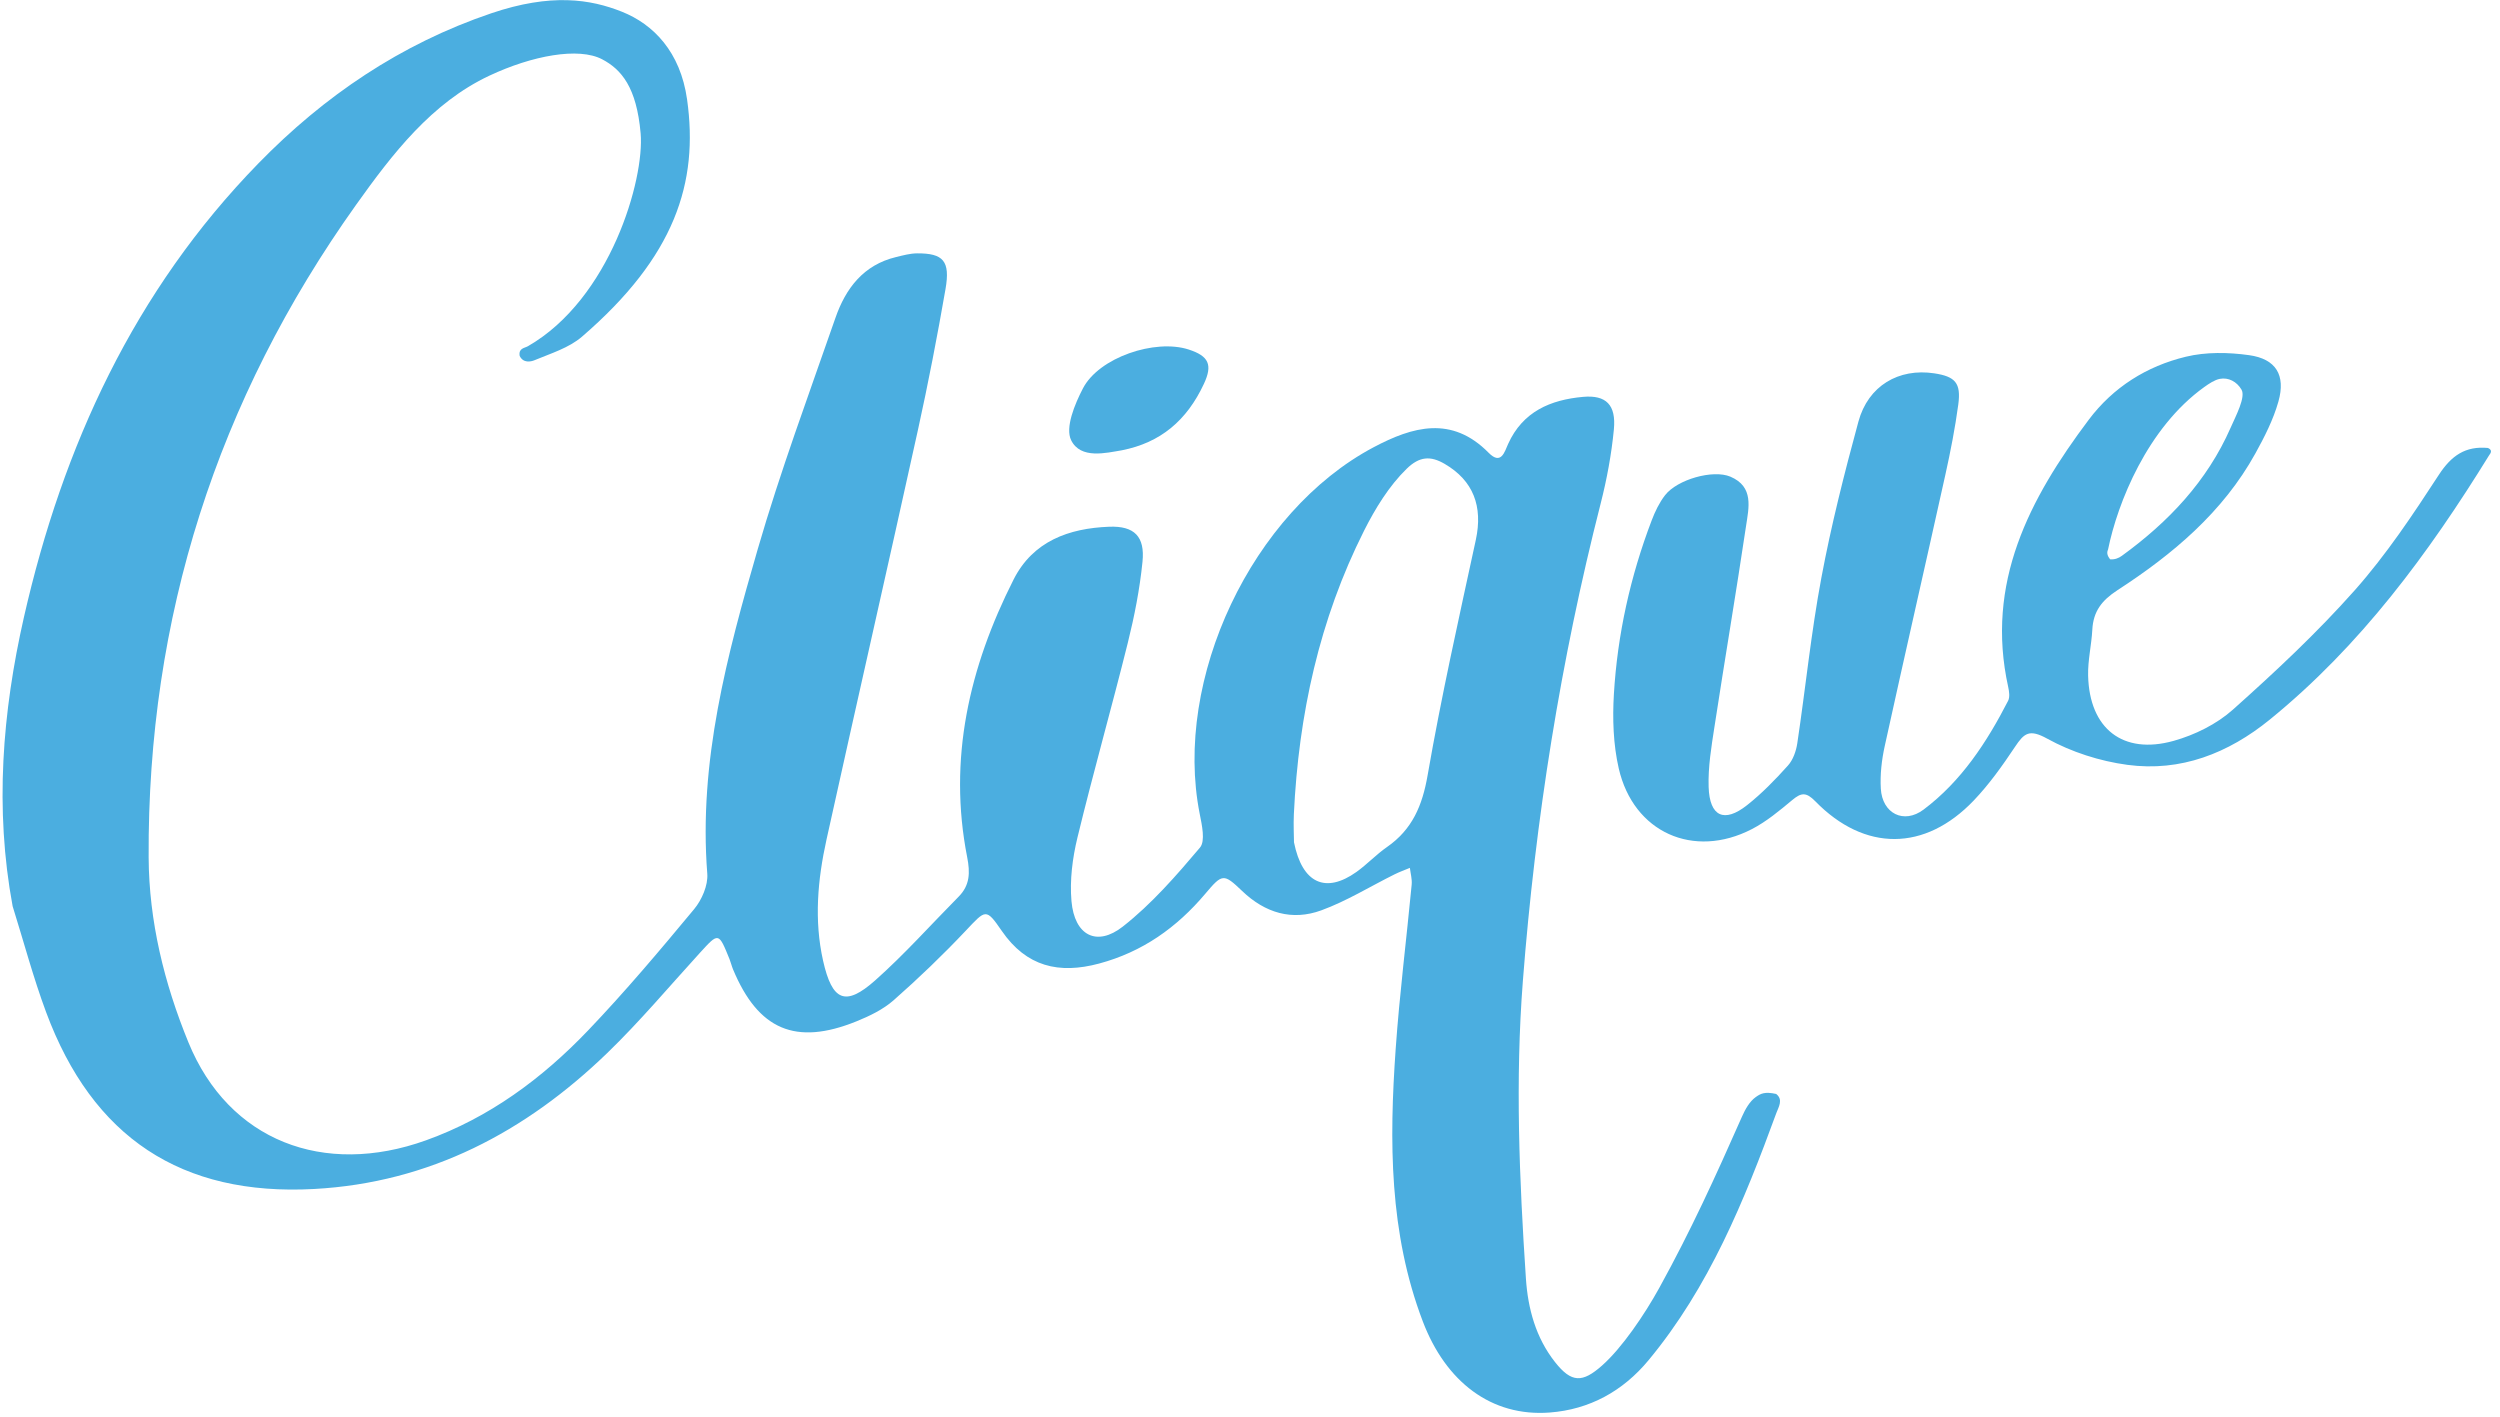 <?xml version="1.0" encoding="UTF-8"?>
<svg width="254px" height="144px" viewBox="0 0 254 144" version="1.1" xmlns="http://www.w3.org/2000/svg" xmlns:xlink="http://www.w3.org/1999/xlink">
    <!-- Generator: Sketch 48.1 (47250) - http://www.bohemiancoding.com/sketch -->
    <title>Clique_Logo_Manipulation-03 Copy 2</title>
    <desc>Created with Sketch.</desc>
    <defs></defs>
    <g id="Desktop-HD-Copy-15" stroke="none" stroke-width="1" fill="none" fill-rule="evenodd" transform="translate(-905, -241)">
        <g id="Clique_Logo_Manipulation-03-Copy-2" transform="translate(1032, 309) rotate(-11) translate(-1032, -309) translate(904, 228)" fill="#4BAEE0">
            <path d="M232.304,72.322 C231.998,71.451 231.254,70.834 230.344,70.836 C229.823,70.837 229.189,71.1 228.646,71.349 C222.184,74.311 217.753,81.218 215.897,85.693 C215.667,86.002 215.724,86.338 215.911,86.703 C216.354,86.84 216.791,86.754 217.142,86.59 C222.456,84.119 227.106,80.796 230.484,75.918 C231.226,74.845 232.612,73.149 232.304,72.322 Z M255.753,83.653 C247.782,92.301 239.192,100.201 228.724,105.791 C223.944,108.342 218.838,109.291 213.647,107.538 C210.973,106.634 208.326,105.179 206.166,103.374 C204.565,102.036 203.97,102.374 202.788,103.569 C201.18,105.195 199.497,106.798 197.638,108.116 C191.774,112.267 185.764,111.123 181.822,105.126 C181.088,104.008 180.587,103.979 179.538,104.557 C178.065,105.368 176.552,106.202 174.952,106.67 C168.551,108.544 163.08,104.703 162.854,98.036 C162.77,95.541 163.186,92.956 163.812,90.524 C165.326,84.642 167.739,79.1 170.952,73.93 C171.457,73.117 172.052,72.314 172.767,71.687 C174.291,70.349 178.054,70.03 179.645,71.101 C181.818,72.565 180.873,74.564 180.248,76.331 C177.954,82.821 175.527,89.267 173.204,95.748 C172.513,97.673 171.782,99.627 171.459,101.631 C170.981,104.601 172.307,105.546 174.936,104.189 C176.644,103.308 178.25,102.189 179.787,101.027 C180.407,100.559 180.881,99.744 181.149,98.99 C183.041,93.65 184.674,88.213 186.758,82.951 C188.755,77.902 191.08,72.97 193.48,68.095 C195.151,64.7 198.547,63.523 201.984,64.749 C204.014,65.474 204.478,66.232 203.775,68.316 C203.002,70.604 202.089,72.851 201.127,75.066 C197.371,83.709 193.549,92.325 189.81,100.975 C189.24,102.293 188.791,103.717 188.599,105.135 C188.261,107.64 190.195,109.153 192.466,108.047 C196.782,105.947 200.069,102.562 203.002,98.834 C203.256,98.507 203.285,97.932 203.275,97.476 C202.996,86.642 209.022,79.116 216.485,72.375 C219.56,69.598 223.311,68.155 227.382,67.97 C229.487,67.872 231.723,68.347 233.734,69.04 C236.344,69.938 237.01,71.745 235.76,74.23 C234.905,75.93 233.691,77.485 232.459,78.957 C228.069,84.203 222.26,87.42 216.051,89.926 C214.286,90.639 213.227,91.573 212.777,93.372 C212.397,94.892 211.723,96.353 211.464,97.888 C210.569,103.19 213.386,106.474 218.729,106.044 C220.949,105.864 223.335,105.214 225.234,104.085 C230.201,101.13 235.132,98.04 239.717,94.531 C243.541,91.604 246.976,88.126 250.336,84.654 C251.971,82.967 253.556,82.283 255.753,82.925 C256.107,83.168 256.045,83.41 255.753,83.653 Z" id="Fill-1"></path>
            <path d="M6.733,52.027 C13.922,35.729 24.069,21.611 38.895,11.333 C46.773,5.869 55.412,2.175 65.041,0.866 C71.417,4.10782519e-15 75.212,1.382 78.105,3.241 C80.999,5.101 83.162,8.371 82.905,13.257 C82.458,21.771 78.662,28.683 67.823,34.878 C66.3,35.748 64.389,35.943 62.631,36.305 C62.232,36.386 61.45,36.398 61.237,35.586 C61.261,34.788 61.865,34.91 62.251,34.779 C71.383,31.657 77.128,20.395 77.617,15.727 C78.105,11.058 76.937,8.985 75.212,7.603 C73.104,5.914 68.312,5.875 63.651,7.05 C57.373,8.633 52.47,12.961 47.857,17.341 C30.202,34.107 19.031,54.484 14.512,78.405 C13.309,84.77 13.621,91.242 14.892,97.629 C17.007,108.242 25.779,113.682 36.681,112.004 C43.435,110.966 49.465,108.092 54.97,104.195 C59.425,101.042 63.684,97.605 67.91,94.146 C68.859,93.371 69.777,92.035 69.91,90.865 C71.208,79.494 76.132,69.424 81.233,59.477 C85.003,52.132 89.315,45.063 93.466,37.917 C95.056,35.176 97.286,33.176 100.689,33.025 C101.409,32.993 102.152,32.932 102.852,33.062 C105.478,33.555 106.035,34.467 105.004,37.174 C103.275,41.713 101.458,46.225 99.527,50.682 C93.873,63.731 88.12,76.738 82.458,89.783 C80.804,93.597 79.651,97.568 79.772,101.79 C79.894,105.983 81.098,106.824 84.585,104.761 C88.025,102.725 91.225,100.285 94.536,98.027 C95.877,97.11 96.154,95.87 96.151,94.262 C96.128,84.097 100.045,75.339 106.161,67.466 C108.846,64.01 112.67,63.428 116.712,64.051 C119.25,64.441 120.109,65.723 119.362,68.195 C118.559,70.862 117.501,73.473 116.323,75.999 C113.449,82.171 110.368,88.246 107.53,94.434 C106.634,96.387 105.924,98.541 105.7,100.663 C105.337,104.134 107.314,105.738 110.331,104.193 C113.635,102.5 116.641,100.155 119.551,97.815 C120.234,97.268 120.187,95.593 120.182,94.438 C120.129,80.492 131.254,65.324 144.63,61.253 C148.933,59.943 153.046,59.583 156,64.036 C156.999,65.542 157.608,64.242 158.114,63.527 C160.203,60.578 163.202,59.949 166.5,60.287 C168.838,60.527 169.652,61.728 168.941,64.131 C168.218,66.569 167.275,68.964 166.188,71.262 C159.151,86.135 153.548,101.524 149.171,117.377 C146.477,127.134 144.971,137.099 143.707,147.108 C143.322,150.165 143.548,153.204 144.987,156.002 C146.229,158.416 147.318,158.619 149.621,157.26 C151.924,155.902 154.824,153.031 156.834,150.621 C161.119,145.487 164.569,140.649 168.399,135.147 C168.859,134.487 169.448,133.785 170.143,133.47 C170.715,133.212 171.146,133.082 172.242,133.552 C172.871,134.264 172.209,134.932 171.899,135.447 C166.991,143.585 161.816,151.521 154.35,157.638 C151.182,160.235 147.498,161.405 143.487,160.936 C137.558,160.243 133.713,155.845 132.594,149.4 C130.945,139.901 132.734,130.751 135.173,121.673 C136.621,116.281 138.369,110.969 139.95,105.611 C140.108,105.074 140.053,104.474 140.096,103.904 C139.546,104.019 138.986,104.103 138.446,104.252 C135.777,104.988 133.152,105.99 130.436,106.424 C127.319,106.922 124.787,105.604 122.918,102.959 C121.413,100.833 121.282,100.834 119.188,102.521 C115.682,105.345 111.786,107.104 107.248,107.422 C103.038,107.719 99.934,106.334 98.167,102.268 C97.037,99.671 96.986,99.84 94.581,101.564 C91.825,103.54 88.966,105.386 86.04,107.1 C84.811,107.819 83.331,108.209 81.911,108.485 C75.385,109.754 71.964,107.424 70.624,100.904 C70.552,100.548 70.541,100.178 70.472,99.819 C69.901,96.908 69.914,96.925 67.634,98.62 C63.928,101.376 60.324,104.296 56.46,106.809 C46.781,113.101 36.214,116.296 24.601,114.69 C11.187,112.836 3.491,105.229 1.284,91.855 C0.672,88.147 0.418,84.38 0,80.638 C0.086,70.564 2.741,61.08 6.733,52.027 Z M129.033,99.11 C129.06,103.398 131.208,104.853 134.68,103.279 C135.894,102.727 136.993,101.921 138.213,101.384 C141.077,100.122 142.547,97.941 143.663,95.005 C146.557,87.406 149.826,79.947 153.032,72.469 C154.402,69.27 153.931,66.515 151.403,64.293 C150.147,63.188 149.029,63.044 147.514,64.038 C145.421,65.412 143.611,67.389 142.068,69.383 C135.874,77.386 131.962,86.495 129.569,96.286 C129.31,97.347 129.16,98.431 129.033,99.11 Z" id="Fill-2"></path>
            <path d="M114.603,54.687 C114.23,53.314 115.661,51.162 116.782,49.748 C118.979,46.975 124.932,46.175 128.085,47.92 C129.971,48.964 130.189,49.914 128.941,51.633 C126.517,54.967 123.477,56.664 119.463,56.674 C117.853,56.629 115.176,56.789 114.603,54.687 Z" id="Fill-3"></path>
        </g>
    </g>
</svg>